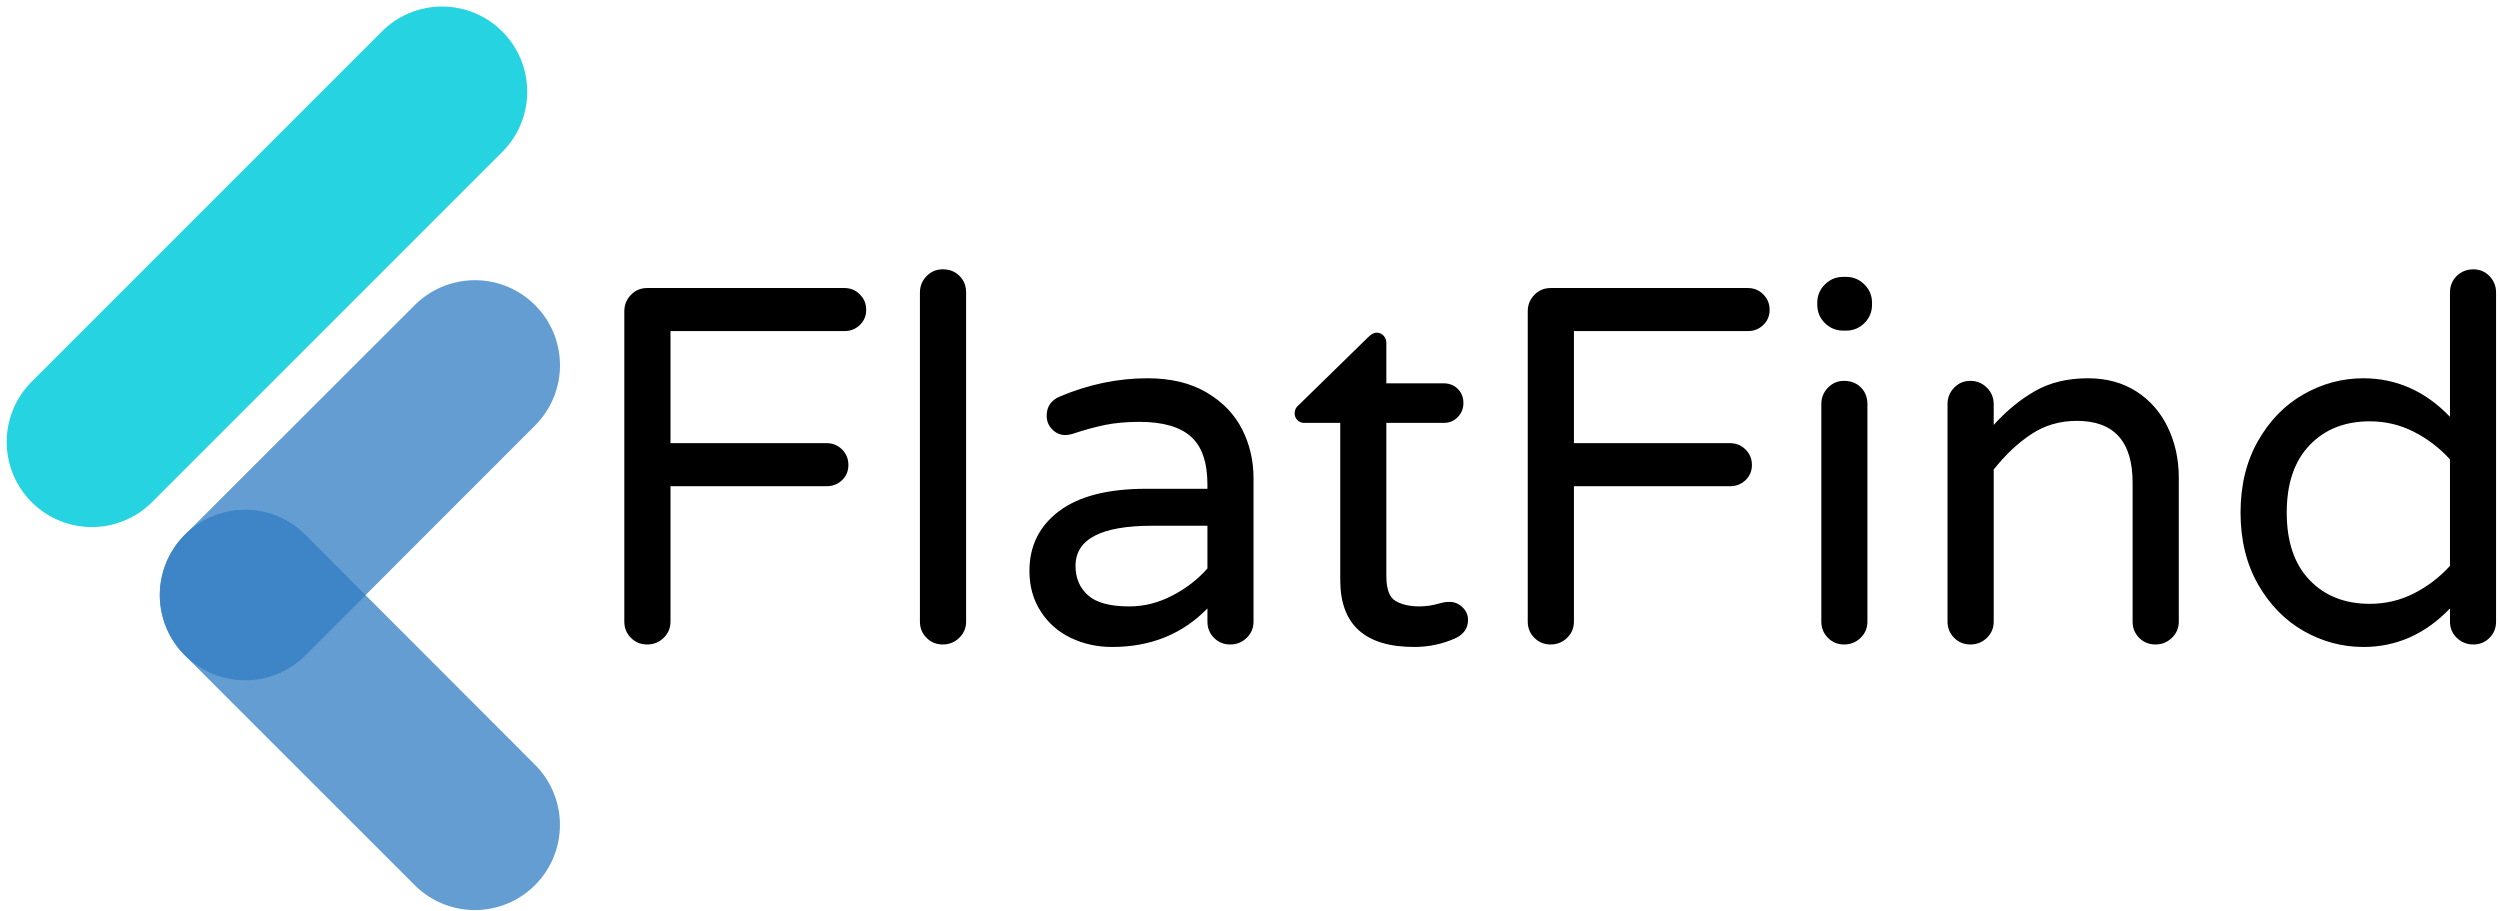 <?xml version="1.0" encoding="UTF-8" standalone="no"?>
<svg
   data-v-6805eed4=""
   version="1.0"
   width="310"
   height="113"
   viewBox="0 0 310 113"
   preserveAspectRatio="xMidYMid"
   color-interpolation-filters="sRGB"
   id="svg13"
   sodipodi:docname="flat_find.svg"
   inkscape:export-filename="../flat_find/assets/flat_find.png"
   inkscape:export-xdpi="96"
   inkscape:export-ydpi="96"
   xmlns:inkscape="http://www.inkscape.org/namespaces/inkscape"
   xmlns:sodipodi="http://sodipodi.sourceforge.net/DTD/sodipodi-0.dtd"
   xmlns="http://www.w3.org/2000/svg"
   xmlns:svg="http://www.w3.org/2000/svg">
  <sodipodi:namedview
     id="namedview13"
     pagecolor="#ffffff"
     bordercolor="#000000"
     borderopacity="0.25"
     inkscape:showpageshadow="2"
     inkscape:pageopacity="0.0"
     inkscape:pagecheckerboard="0"
     inkscape:deskcolor="#d1d1d1"
     showgrid="false" />
  <g
     id="g13"
     transform="matrix(1.143,0,0,1.143,-39.137,-86.065)">
    <g
       fill-rule="evenodd"
       id="g6"
       style="overflow:visible"
       transform="matrix(0.644,0,0,0.644,34.97,76.003)">
      <path
         d="m 4.2,63.21 59,-59 a 14.34,14.34 0 0 1 20.28,0 14.34,14.34 0 0 1 0,20.28 l -59,59 a 14.34,14.34 0 0 1 -20.28,0 14.34,14.34 0 0 1 0,-20.28 z"
         fill="#26d3e1"
         id="path3" />
      <path
         d="M 30,89 68.74,50.3 a 14.34,14.34 0 0 1 20.26,0 14.34,14.34 0 0 1 0,20.28 L 50.3,109.3 a 14.34,14.34 0 0 1 -20.28,0 A 14.32,14.32 0 0 1 30,89 Z"
         fill="#3d85c6"
         opacity="0.8"
         id="path4" />
      <path
         d="M 50.3,89 89,127.74 A 14.34,14.34 0 0 1 89,148 14.32,14.32 0 0 1 68.72,148 L 30,109.3 A 14.32,14.32 0 0 1 30,89 14.34,14.34 0 0 1 50.3,89 Z"
         fill="#3d85c6"
         opacity="0.8"
         id="path5" />
      <path
         d="m 30,89 a 14.34,14.34 0 0 1 20.3,0 L 60.44,99.16 50.3,109.3 A 14.34,14.34 0 0 1 29.62,89.44 Z"
         fill="#3d85c6"
         opacity="0.8"
         id="path6" />
    </g>
    <g
       id="g9"
       transform="translate(101.97,104.515)">
      <path
         d="M 7.81,0.28 Q 6.76,0.28 6.05,-0.44 5.33,-1.16 5.33,-2.2 v 0 -33.66 q 0,-1.05 0.72,-1.79 0.71,-0.74 1.76,-0.74 v 0 h 21.4 q 0.99,0 1.67,0.69 0.69,0.68 0.69,1.68 v 0 q 0,0.98 -0.69,1.64 -0.68,0.66 -1.67,0.66 v 0 H 10.34 v 12.16 h 16.94 q 0.99,0 1.68,0.69 0.68,0.69 0.68,1.67 v 0 q 0,0.99 -0.68,1.65 -0.69,0.66 -1.68,0.66 v 0 H 10.34 V -2.2 q 0,1.04 -0.74,1.76 -0.74,0.72 -1.79,0.72 z m 32.07,0 q -1.05,0 -1.76,-0.72 Q 37.4,-1.16 37.4,-2.2 v 0 -35.7 q 0,-1.04 0.72,-1.78 0.71,-0.74 1.76,-0.74 v 0 q 1.1,0 1.81,0.71 0.72,0.72 0.72,1.81 v 0 35.7 q 0,1.04 -0.75,1.76 -0.74,0.72 -1.78,0.72 z m 18.36,0.27 q -2.41,0 -4.48,-0.99 -2.06,-0.99 -3.27,-2.89 -1.21,-1.89 -1.21,-4.37 v 0 q 0,-4.07 3.22,-6.49 3.22,-2.42 9.43,-2.42 v 0 h 6.66 v -0.44 q 0,-3.63 -1.79,-5.22 -1.79,-1.6 -5.58,-1.6 v 0 q -2.09,0 -3.72,0.33 -1.62,0.33 -3.6,0.99 v 0 q -0.44,0.11 -0.71,0.11 v 0 q -0.83,0 -1.43,-0.61 -0.61,-0.6 -0.61,-1.48 v 0 q 0,-1.49 1.43,-2.09 v 0 q 4.68,-1.98 9.51,-1.98 v 0 q 3.8,0 6.41,1.54 2.61,1.54 3.85,3.99 1.24,2.44 1.24,5.3 v 0 15.57 q 0,1.04 -0.74,1.76 -0.74,0.72 -1.79,0.72 v 0 q -1.04,0 -1.76,-0.72 -0.71,-0.72 -0.71,-1.76 v 0 -1.43 Q 64.52,0.55 58.24,0.55 Z m 1.88,-4.4 q 2.41,0 4.67,-1.18 2.26,-1.18 3.8,-2.94 v 0 -4.63 h -6 q -8.31,0 -8.31,4.35 v 0 q 0,1.98 1.35,3.19 1.35,1.21 4.49,1.21 z m 30.91,4.4 Q 83,0.55 83,-6.71 v 0 -17.05 h -3.91 q -0.44,0 -0.74,-0.3 -0.3,-0.3 -0.3,-0.74 v 0 q 0,-0.56 0.49,-0.94 v 0 l 7.48,-7.31 q 0.5,-0.5 0.93,-0.5 v 0 q 0.44,0 0.75,0.33 0.3,0.33 0.3,0.77 v 0 4.4 h 6.22 q 0.93,0 1.53,0.6 0.61,0.61 0.61,1.54 v 0 q 0,0.89 -0.61,1.52 -0.6,0.63 -1.53,0.63 v 0 H 88 v 16.61 q 0,2.15 1.02,2.72 1.01,0.58 2.56,0.58 v 0 q 1.09,0 2.2,-0.33 v 0 q 0.22,-0.06 0.46,-0.11 0.25,-0.05 0.64,-0.05 v 0 q 0.76,0 1.37,0.57 0.61,0.58 0.61,1.4 v 0 q 0,1.27 -1.27,1.93 v 0 q -2.15,0.99 -4.56,0.99 z m 14.79,-0.27 q -1.04,0 -1.76,-0.72 -0.72,-0.72 -0.72,-1.76 v 0 -33.66 q 0,-1.05 0.72,-1.79 0.72,-0.74 1.76,-0.74 v 0 h 21.4 q 0.99,0 1.67,0.69 0.69,0.68 0.69,1.68 v 0 q 0,0.98 -0.69,1.64 -0.68,0.66 -1.67,0.66 v 0 h -18.87 v 12.16 h 16.94 q 0.99,0 1.68,0.69 0.69,0.69 0.69,1.67 v 0 q 0,0.99 -0.69,1.65 -0.69,0.66 -1.68,0.66 v 0 H 108.35 V -2.2 q 0,1.04 -0.74,1.76 -0.74,0.72 -1.79,0.72 z m 31.74,-34.05 q -1.16,0 -1.99,-0.82 -0.82,-0.83 -0.82,-1.99 v 0 -0.22 q 0,-1.15 0.82,-1.97 0.83,-0.83 1.99,-0.83 v 0 h 0.32 q 1.16,0 1.99,0.83 0.82,0.82 0.82,1.97 v 0 0.22 q 0,1.16 -0.82,1.99 -0.83,0.82 -1.99,0.82 v 0 z m 0.1,34.05 q -1.04,0 -1.75,-0.72 -0.72,-0.72 -0.72,-1.76 v 0 -23.6 q 0,-1.04 0.72,-1.78 0.71,-0.74 1.75,-0.74 v 0 q 1.1,0 1.82,0.71 0.71,0.72 0.71,1.81 v 0 23.6 q 0,1.04 -0.74,1.76 -0.74,0.72 -1.79,0.72 z m 13.7,0 q -1.05,0 -1.76,-0.72 -0.72,-0.72 -0.72,-1.76 v 0 -23.6 q 0,-1.04 0.72,-1.78 0.71,-0.74 1.76,-0.74 v 0 q 1.05,0 1.79,0.74 0.74,0.74 0.74,1.78 v 0 2.26 q 2.09,-2.31 4.51,-3.69 2.42,-1.37 5.72,-1.37 v 0 q 3.02,0 5.25,1.43 2.23,1.43 3.41,3.9 1.19,2.48 1.19,5.45 v 0 15.62 q 0,1.04 -0.75,1.76 -0.74,0.72 -1.78,0.72 v 0 q -1.05,0 -1.77,-0.72 -0.71,-0.72 -0.71,-1.76 v 0 -15.07 q 0,-6.71 -6.05,-6.71 v 0 q -2.75,0 -4.92,1.43 -2.18,1.43 -4.1,3.85 v 0 16.5 q 0,1.04 -0.74,1.76 -0.74,0.72 -1.79,0.72 z m 42.62,0.27 q -3.41,0 -6.46,-1.73 -3.05,-1.74 -4.95,-5.06 -1.9,-3.33 -1.9,-7.79 v 0 q 0,-4.45 1.9,-7.78 1.9,-3.33 4.95,-5.06 3.05,-1.73 6.46,-1.73 v 0 q 5.4,0 9.41,4.18 v 0 -13.48 q 0,-1.09 0.74,-1.81 0.75,-0.71 1.79,-0.71 v 0 q 1.05,0 1.76,0.74 0.71,0.74 0.71,1.78 v 0 35.7 q 0,1.04 -0.71,1.76 -0.71,0.72 -1.76,0.72 v 0 q -1.04,0 -1.79,-0.72 -0.74,-0.72 -0.74,-1.76 v 0 -1.43 q -4.01,4.18 -9.41,4.18 z m 0.72,-4.68 q 2.53,0 4.76,-1.12 2.23,-1.13 3.93,-3 v 0 -11.55 q -1.7,-1.87 -3.93,-3 -2.23,-1.13 -4.76,-1.13 v 0 q -4.07,0 -6.54,2.59 -2.48,2.59 -2.48,7.31 v 0 q 0,4.74 2.48,7.32 2.47,2.58 6.54,2.58 z"
         transform="translate(-5.33,40.42)"
         id="path8" />
    </g>
  </g>
  <defs
     v-gra="od"
     id="defs13" />
</svg>
